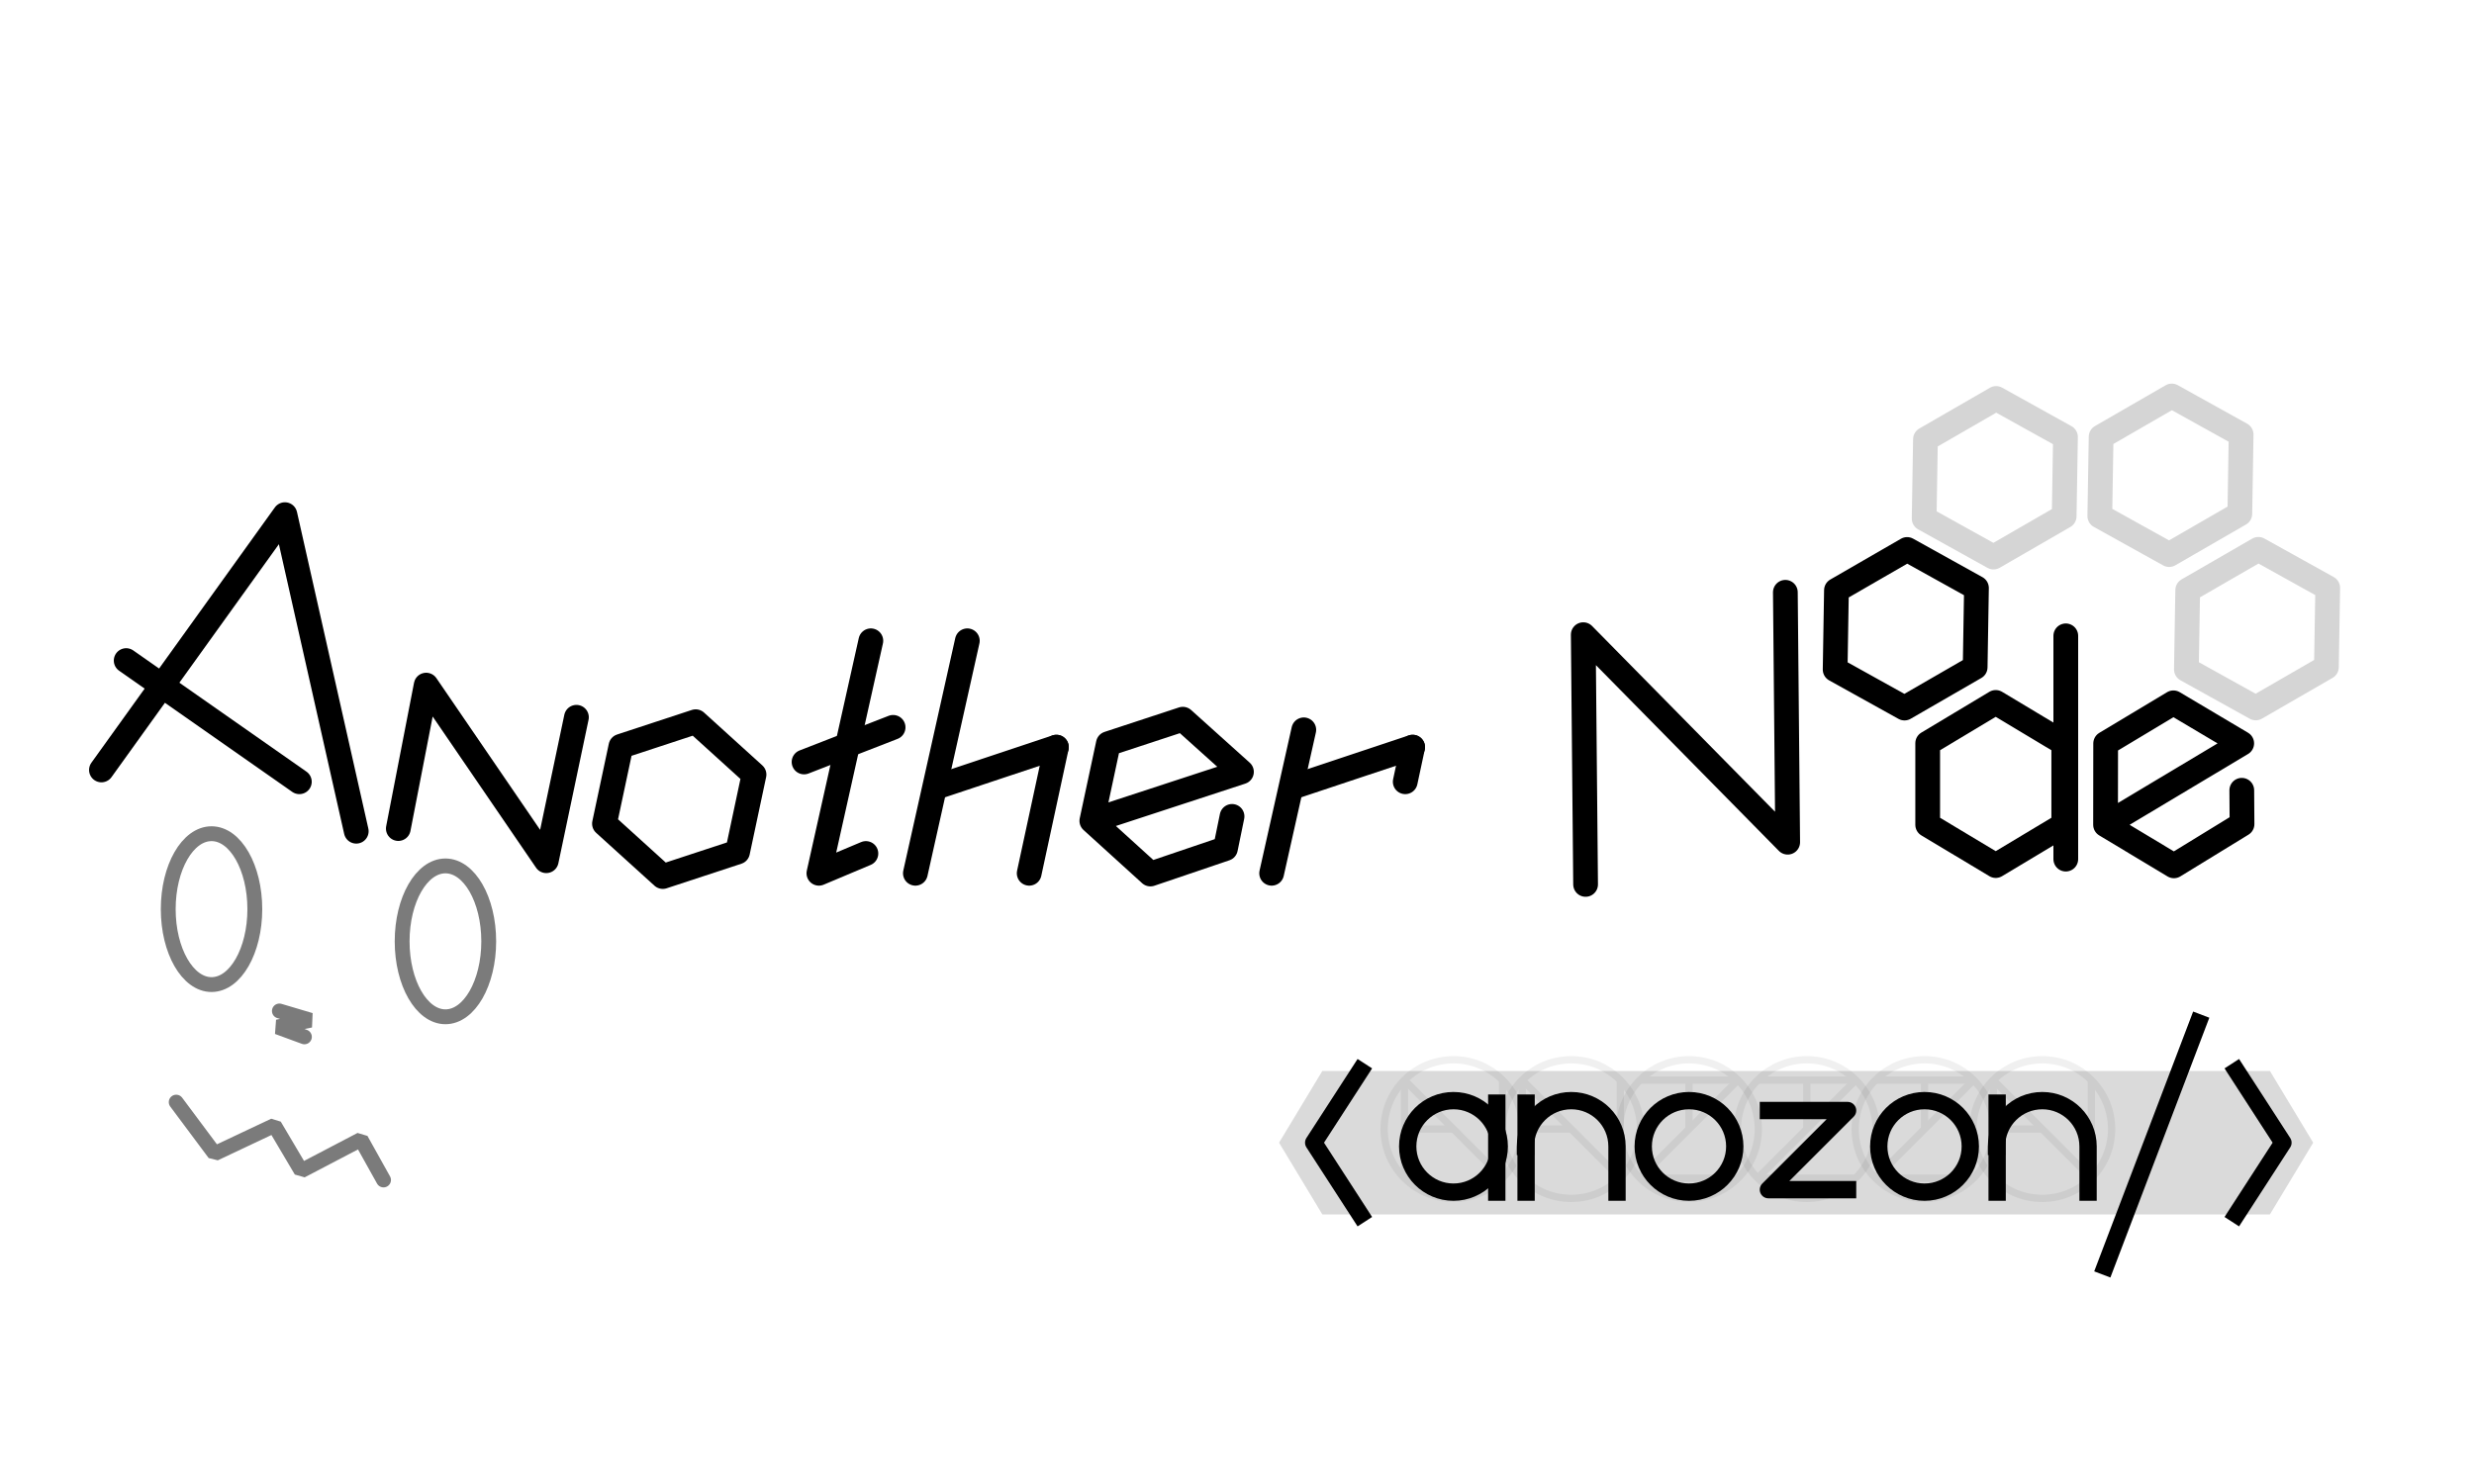 <?xml version="1.0" encoding="UTF-8"?>
<svg width="1000px" height="600px" viewBox="0 0 1000 600" version="1.1" xmlns="http://www.w3.org/2000/svg" xmlns:xlink="http://www.w3.org/1999/xlink">
    <!-- Generator: Sketch 51.2 (57519) - http://www.bohemiancoding.com/sketch -->
    <title>eyecatch</title>
    <desc>Created with Sketch.</desc>
    <defs></defs>
    <g id="eyecatch" stroke="none" stroke-width="1" fill="none" fill-rule="evenodd">
        <polyline id="Path-2" stroke="#000000" stroke-width="10" stroke-linecap="round" stroke-linejoin="round" fill-rule="nonzero" points="161 335 172.261 277 220.801 348 233 290"></polyline>
        <polyline id="Path-2" stroke="#000000" stroke-width="10" stroke-linecap="round" stroke-linejoin="round" fill-rule="nonzero" transform="translate(681.287, 298.556) rotate(-21) translate(-681.287, -298.556) " points="622.433 339.187 657.739 244.583 704.811 352.529 740.142 257.858"></polyline>
        <g id="A" transform="translate(41, 208.076)" fill-rule="nonzero" stroke="#000000" stroke-linecap="round" stroke-linejoin="round" stroke-width="10">
            <polyline id="Path-3" points="0 103.226 74.16 0 103 128"></polyline>
            <path d="M10,59 L80,108" id="Path-4"></path>
        </g>
        <g id="anozon-icon" opacity="0.516" transform="translate(68, 337.076)" fill-rule="nonzero" stroke="#000000" stroke-linecap="round" stroke-linejoin="bevel" stroke-width="6">
            <g id="eye" transform="translate(94.545, 13.023)">
                <ellipse id="Oval" cx="17.5" cy="30.5" rx="17.5" ry="30.5"></ellipse>
            </g>
            <g id="eye">
                <ellipse id="Oval" cx="17.5" cy="30.5" rx="17.5" ry="30.5"></ellipse>
            </g>
            <polyline id="Path-2" points="44.927 71.672 57.509 75.41 44.187 78.151 55.042 82.139"></polyline>
            <polyline id="Path-3" points="3.223 108.527 18.751 129.344 42.906 117.944 53.751 136.283 77.905 123.644 87.025 140"></polyline>
        </g>
        <g id="Group-3" transform="translate(749, 257.076)" fill-rule="nonzero">
            <path d="M86,0 L86,90.276" id="Path-12" stroke="#000000" stroke-width="10" stroke-linecap="round" stroke-linejoin="round"></path>
            <g id="o" transform="translate(56.598, 59.875) rotate(-12) translate(-56.598, -59.875) translate(10.098, 9.608)">
                <path d="" id="Path-13" stroke="#979797" stroke-width="1"></path>
                <polygon id="Path-14" stroke="#000000" stroke-width="10" stroke-linecap="round" stroke-linejoin="round" transform="translate(47.552, 50.519) rotate(-348) translate(-47.552, -50.519) " points="20.052 34.029 47.552 17.539 75.052 34.029 75.052 67.009 47.552 83.498 20.052 67.009"></polygon>
            </g>
        </g>
        <g id="o" transform="translate(227, 274.076)" fill-rule="nonzero">
            <path d="" id="Path-13" stroke="#979797" stroke-width="1"></path>
            <polygon id="Path-14" stroke="#000000" stroke-width="10" stroke-linecap="round" stroke-linejoin="round" transform="translate(47.552, 49.018) rotate(-348) translate(-47.552, -49.018) " points="20.052 33.018 47.552 17.018 75.052 33.018 75.052 65.018 47.552 81.018 20.052 65.018"></polygon>
        </g>
        <g id="o" transform="translate(769.643, 253.424) rotate(-312) translate(-769.643, -253.424) translate(723.143, 202.924)" fill-rule="nonzero">
            <path d="" id="Path-13" stroke="#979797" stroke-width="1"></path>
            <polygon id="Path-14" stroke="#000000" stroke-width="10" stroke-linecap="round" stroke-linejoin="round" transform="translate(47.552, 50.519) rotate(-348) translate(-47.552, -50.519) " points="20.052 34.029 47.552 17.539 75.052 34.029 75.052 67.009 47.552 83.498 20.052 67.009"></polygon>
        </g>
        <g id="o-dummy" transform="translate(805.643, 192.424) rotate(-312) translate(-805.643, -192.424) translate(759.143, 141.924)" fill-rule="nonzero">
            <path d="" id="Path-13" stroke="#979797" stroke-width="1"></path>
            <polygon id="Path-14" stroke="#D5D5D5" stroke-width="10" stroke-linecap="round" stroke-linejoin="round" transform="translate(47.5, 50.5) rotate(-348) translate(-47.5, -50.5) " points="20 34.01 47.5 17.52 75 34.01 75 66.99 47.5 83.48 20 66.99"></polygon>
        </g>
        <g id="o-dummy" transform="translate(876.643, 191.424) rotate(-312) translate(-876.643, -191.424) translate(830.143, 140.924)" fill-rule="nonzero">
            <path d="" id="Path-13" stroke="#979797" stroke-width="1"></path>
            <polygon id="Path-14" stroke="#D5D5D5" stroke-width="10" stroke-linecap="round" stroke-linejoin="round" transform="translate(47.5, 50.5) rotate(-348) translate(-47.5, -50.5) " points="20 34.01 47.5 17.52 75 34.01 75 66.99 47.5 83.48 20 66.99"></polygon>
        </g>
        <g id="o-dummy" transform="translate(911.643, 253.424) rotate(-312) translate(-911.643, -253.424) translate(865.143, 202.924)" fill-rule="nonzero">
            <path d="" id="Path-13" stroke="#979797" stroke-width="1"></path>
            <polygon id="Path-14" stroke="#D5D5D5" stroke-width="10" stroke-linecap="round" stroke-linejoin="round" transform="translate(47.5, 50.5) rotate(-348) translate(-47.5, -50.5) " points="20 34.01 47.5 17.52 75 34.01 75 66.99 47.5 83.48 20 66.99"></polygon>
        </g>
        <g id="e" transform="translate(425, 275.076)" fill-rule="nonzero">
            <path d="" id="Path-13" stroke="#979797" stroke-width="1"></path>
            <polyline id="Path-14" stroke="#000000" stroke-width="10" stroke-linecap="round" stroke-linejoin="round" transform="translate(46.6, 47.011) rotate(-168) translate(-46.6, -47.011) " points="19.117 44.685 19.022 31.401 46.551 15.033 74.179 31.141 74.139 63.046 46.753 78.989 19.142 63.082 74.179 31.141"></polyline>
        </g>
        <g id="e" transform="translate(878.983, 319.141) rotate(-12) translate(-878.983, -319.141) translate(832.483, 268.641)" fill-rule="nonzero">
            <path d="" id="Path-13" stroke="#979797" stroke-width="1"></path>
            <polyline id="Path-14" stroke="#000000" stroke-width="10" stroke-linecap="round" stroke-linejoin="round" transform="translate(46.6, 48.45) rotate(-168) translate(-46.6, -48.45) " points="19.117 46.053 19.022 32.363 46.551 15.493 74.179 32.094 74.139 64.976 46.753 81.407 19.142 65.013 74.179 32.094"></polyline>
        </g>
        <g id="t" transform="translate(325, 259.076)" fill-rule="nonzero" stroke="#000000" stroke-linecap="round" stroke-linejoin="round" stroke-width="10">
            <path d="M0,49 L36,35" id="Path-5"></path>
            <polyline id="Path-6" points="27 0 6 94 25 86"></polyline>
        </g>
        <g id="h" transform="translate(370, 259.076)" fill-rule="nonzero" stroke="#000000" stroke-linecap="round" stroke-linejoin="round" stroke-width="10">
            <g id="Group-2">
                <path d="M21,0 L0,94" id="Path-6"></path>
            </g>
            <g id="Group-2-Copy" transform="translate(46, 43)">
                <path d="M11,0 L0,51" id="Path-6"></path>
            </g>
            <g id="Group" transform="translate(9, 43)">
                <path d="M0,16 L48,0" id="Path-7"></path>
            </g>
        </g>
        <g id="r" transform="translate(514, 295.076)" fill-rule="nonzero" stroke="#000000" stroke-linecap="round" stroke-linejoin="round" stroke-width="10">
            <g id="Group-2-Copy-2" transform="translate(6.5, 29) rotate(-360) translate(-6.5, -29) ">
                <path d="M13,0 L0,58" id="Path-6"></path>
            </g>
            <g id="Group-2-Copy-3" transform="translate(54, 7)">
                <path d="M3,0 L0,14" id="Path-6"></path>
            </g>
            <g id="Group-Copy" transform="translate(9, 7)">
                <path d="M0,16 L48,0" id="Path-7"></path>
            </g>
        </g>
        <path d="" id="Path-17" stroke="#979797" fill-rule="nonzero"></path>
        <g id="anozon-name" transform="translate(517, 413)" fill-rule="nonzero">
            <polygon id="Rectangle-3" fill="#DADADA" points="17.492 20 400.508 20 418 49 400.508 78 17.492 78 0 49"></polygon>
            <g id="anozon" transform="translate(41, 14)">
                <g id="anozon-n" transform="translate(34.6, -13)">
                    <g id="simbol" opacity="0.062" transform="translate(42.5, 42.5) rotate(-45) translate(-42.5, -42.5) translate(13, 13)" fill="#000000">
                        <path d="M29.5,59 C13.208,59 0,45.792 0,29.5 C0,13.208 13.208,0 29.5,0 C45.792,0 59,13.208 59,29.5 C59,45.792 45.792,59 29.5,59 Z M29.5,56.05 C44.163,56.05 56.05,44.163 56.05,29.5 C56.05,14.837 44.163,2.95 29.5,2.95 C14.837,2.95 2.95,14.837 2.95,29.5 C2.95,44.163 14.837,56.05 29.5,56.05 Z" id="Combined-Shape"></path>
                        <rect id="line2" x="28.025" y="1.475" width="2.95" height="56.05"></rect>
                        <rect id="line1" transform="translate(15.497, 15.497) rotate(-315) translate(-15.497, -15.497) " x="14.022" y="-4.318" width="2.95" height="39.631"></rect>
                        <rect id="Rectangle" transform="translate(22.504, 22.504) rotate(-225) translate(-22.504, -22.504) " x="21.029" y="12.596" width="2.95" height="19.816"></rect>
                        <rect id="line3" transform="translate(43.522, 43.522) rotate(-315) translate(-43.522, -43.522) " x="42.047" y="23.707" width="2.95" height="39.631"></rect>
                    </g>
                    <path d="M24.25,32 L24.25,68" id="Path-16" stroke="#000000" stroke-width="7" stroke-linecap="square" stroke-linejoin="round"></path>
                    <path d="M61,68 C61,62.478 61,56.312 61,49.5 C61,39.283 52.717,31 42.5,31 C32.283,31 24,39.283 24,49.5" id="Oval-4" stroke="#000000" stroke-width="7" stroke-linecap="square" stroke-linejoin="round"></path>
                </g>
                <g id="anozon-a" transform="translate(-13, -13)">
                    <path d="M60,32 L60,68" id="Path-16" stroke="#000000" stroke-width="7" stroke-linecap="square" stroke-linejoin="round"></path>
                    <g id="simbol" opacity="0.062" transform="translate(42.5, 42.5) rotate(-45) translate(-42.5, -42.5) translate(13, 13)" fill="#000000">
                        <path d="M29.5,59 C13.208,59 0,45.792 0,29.5 C0,13.208 13.208,0 29.5,0 C45.792,0 59,13.208 59,29.5 C59,45.792 45.792,59 29.5,59 Z M29.5,56.05 C44.163,56.05 56.05,44.163 56.05,29.5 C56.05,14.837 44.163,2.95 29.5,2.95 C14.837,2.95 2.95,14.837 2.95,29.5 C2.95,44.163 14.837,56.05 29.5,56.05 Z" id="Combined-Shape"></path>
                        <rect id="line2" x="28.025" y="1.475" width="2.95" height="56.05"></rect>
                        <rect id="line1" transform="translate(15.497, 15.497) rotate(-315) translate(-15.497, -15.497) " x="14.022" y="-4.318" width="2.95" height="39.631"></rect>
                        <rect id="Rectangle" transform="translate(22.504, 22.504) rotate(-225) translate(-22.504, -22.504) " x="21.029" y="12.596" width="2.95" height="19.816"></rect>
                        <rect id="line3" transform="translate(43.522, 43.522) rotate(-315) translate(-43.522, -43.522) " x="42.047" y="23.707" width="2.95" height="39.631"></rect>
                    </g>
                    <circle id="Oval-4" stroke="#000000" stroke-width="7" stroke-linecap="square" stroke-linejoin="round" cx="42.5" cy="49.5" r="18.5"></circle>
                </g>
                <g id="anozon-o" transform="translate(82.2, -13)">
                    <g id="simbol" opacity="0.062" transform="translate(42.5, 42.5) rotate(-315) translate(-42.5, -42.5) translate(13, 13)" fill="#000000">
                        <path d="M29.5,59 C13.208,59 0,45.792 0,29.5 C0,13.208 13.208,0 29.5,0 C45.792,0 59,13.208 59,29.5 C59,45.792 45.792,59 29.5,59 Z M29.5,56.05 C44.163,56.05 56.05,44.163 56.05,29.5 C56.05,14.837 44.163,2.95 29.5,2.95 C14.837,2.95 2.95,14.837 2.95,29.5 C2.95,44.163 14.837,56.05 29.5,56.05 Z" id="Combined-Shape"></path>
                        <rect id="line2" x="28.025" y="1.475" width="2.95" height="56.05"></rect>
                        <rect id="line1" transform="translate(15.497, 15.497) rotate(-315) translate(-15.497, -15.497) " x="14.022" y="-4.318" width="2.95" height="39.631"></rect>
                        <rect id="Rectangle" transform="translate(22.504, 22.504) rotate(-225) translate(-22.504, -22.504) " x="21.029" y="12.596" width="2.95" height="19.816"></rect>
                        <rect id="line3" transform="translate(43.522, 43.522) rotate(-315) translate(-43.522, -43.522) " x="42.047" y="23.707" width="2.95" height="39.631"></rect>
                    </g>
                    <circle id="Oval-4" stroke="#000000" stroke-width="7" stroke-linecap="square" stroke-linejoin="round" cx="42.5" cy="49.5" r="18.5"></circle>
                </g>
                <g id="anozon-z" transform="translate(129.8, -13)">
                    <g id="simbol" opacity="0.062" transform="translate(42.5, 42.5) rotate(-315) translate(-42.5, -42.5) translate(13, 13)" fill="#000000">
                        <path d="M29.5,59 C13.208,59 0,45.792 0,29.5 C0,13.208 13.208,0 29.5,0 C45.792,0 59,13.208 59,29.5 C59,45.792 45.792,59 29.5,59 Z M29.5,56.05 C44.163,56.05 56.05,44.163 56.05,29.5 C56.05,14.837 44.163,2.95 29.5,2.95 C14.837,2.95 2.95,14.837 2.95,29.5 C2.95,44.163 14.837,56.05 29.5,56.05 Z" id="Combined-Shape"></path>
                        <rect id="line2" x="28.025" y="1.475" width="2.95" height="56.05"></rect>
                        <rect id="line1" transform="translate(15.497, 15.497) rotate(-315) translate(-15.497, -15.497) " x="14.022" y="-4.318" width="2.95" height="39.631"></rect>
                        <rect id="Rectangle" transform="translate(22.504, 22.504) rotate(-225) translate(-22.504, -22.504) " x="21.029" y="12.596" width="2.95" height="19.816"></rect>
                        <rect id="line3" transform="translate(43.522, 43.522) rotate(-315) translate(-43.522, -43.522) " x="42.047" y="23.707" width="2.95" height="39.631"></rect>
                    </g>
                    <polyline id="Path-11" stroke="#000000" stroke-width="7" stroke-linecap="square" stroke-linejoin="round" transform="translate(43, 51) rotate(-270) translate(-43, -51) " points="27 67 27 35 59 67 59 35"></polyline>
                </g>
                <g id="anozon-o" transform="translate(177.4, -13)">
                    <g id="simbol" opacity="0.062" transform="translate(42.5, 42.5) rotate(-315) translate(-42.5, -42.5) translate(13, 13)" fill="#000000">
                        <path d="M29.5,59 C13.208,59 0,45.792 0,29.5 C0,13.208 13.208,0 29.5,0 C45.792,0 59,13.208 59,29.5 C59,45.792 45.792,59 29.5,59 Z M29.5,56.05 C44.163,56.05 56.05,44.163 56.05,29.5 C56.05,14.837 44.163,2.95 29.5,2.95 C14.837,2.95 2.95,14.837 2.95,29.5 C2.95,44.163 14.837,56.05 29.5,56.05 Z" id="Combined-Shape"></path>
                        <rect id="line2" x="28.025" y="1.475" width="2.95" height="56.05"></rect>
                        <rect id="line1" transform="translate(15.497, 15.497) rotate(-315) translate(-15.497, -15.497) " x="14.022" y="-4.318" width="2.95" height="39.631"></rect>
                        <rect id="Rectangle" transform="translate(22.504, 22.504) rotate(-225) translate(-22.504, -22.504) " x="21.029" y="12.596" width="2.95" height="19.816"></rect>
                        <rect id="line3" transform="translate(43.522, 43.522) rotate(-315) translate(-43.522, -43.522) " x="42.047" y="23.707" width="2.95" height="39.631"></rect>
                    </g>
                    <circle id="Oval-4" stroke="#000000" stroke-width="7" stroke-linecap="square" stroke-linejoin="round" cx="42.5" cy="49.5" r="18.5"></circle>
                </g>
                <g id="anozon-n" transform="translate(225, -13)">
                    <g id="simbol" opacity="0.062" transform="translate(42.5, 42.5) rotate(-45) translate(-42.5, -42.5) translate(13, 13)" fill="#000000">
                        <path d="M29.5,59 C13.208,59 0,45.792 0,29.5 C0,13.208 13.208,0 29.5,0 C45.792,0 59,13.208 59,29.5 C59,45.792 45.792,59 29.5,59 Z M29.5,56.05 C44.163,56.05 56.05,44.163 56.05,29.5 C56.05,14.837 44.163,2.95 29.5,2.95 C14.837,2.95 2.95,14.837 2.95,29.5 C2.95,44.163 14.837,56.05 29.5,56.05 Z" id="Combined-Shape"></path>
                        <rect id="line2" x="28.025" y="1.475" width="2.95" height="56.05"></rect>
                        <rect id="line1" transform="translate(15.497, 15.497) rotate(-315) translate(-15.497, -15.497) " x="14.022" y="-4.318" width="2.95" height="39.631"></rect>
                        <rect id="Rectangle" transform="translate(22.504, 22.504) rotate(-225) translate(-22.504, -22.504) " x="21.029" y="12.596" width="2.95" height="19.816"></rect>
                        <rect id="line3" transform="translate(43.522, 43.522) rotate(-315) translate(-43.522, -43.522) " x="42.047" y="23.707" width="2.95" height="39.631"></rect>
                    </g>
                    <path d="M24.25,32 L24.25,68" id="Path-16" stroke="#000000" stroke-width="7" stroke-linecap="square" stroke-linejoin="round"></path>
                    <path d="M61,68 C61,62.478 61,56.312 61,49.5 C61,39.283 52.717,31 42.5,31 C32.283,31 24,39.283 24,49.5" id="Oval-4" stroke="#000000" stroke-width="7" stroke-linecap="square" stroke-linejoin="round"></path>
                </g>
            </g>
            <polyline id="Path-18" stroke="#000000" stroke-width="7" stroke-linecap="square" stroke-linejoin="round" points="32.773 20 14 49 32.773 78"></polyline>
            <polyline id="Path-18-Copy" stroke="#000000" stroke-width="7" stroke-linecap="square" stroke-linejoin="round" transform="translate(396.387, 49) scale(-1, 1) translate(-396.387, -49) " points="405.773 20 387 49 405.773 78"></polyline>
            <path d="M371.5,0.5 L334,99" id="Path-19" stroke="#000000" stroke-width="7" stroke-linecap="square" stroke-linejoin="round"></path>
        </g>
    </g>
</svg>